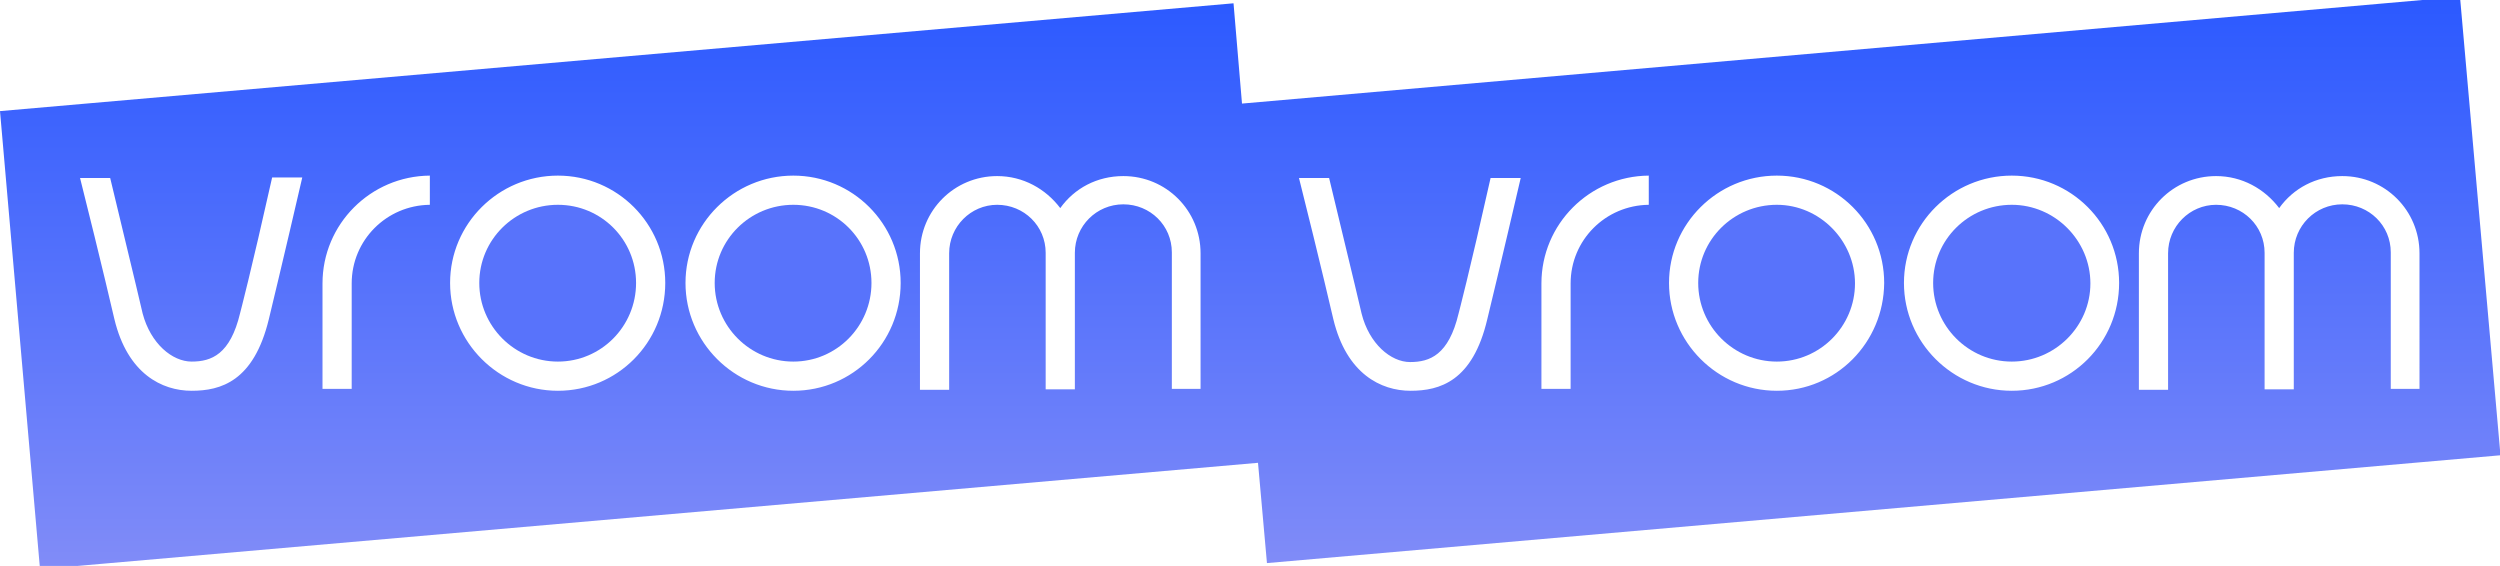 <?xml version="1.0" encoding="utf-8"?>
<!-- Generator: Adobe Illustrator 27.8.1, SVG Export Plug-In . SVG Version: 6.00 Build 0)  -->
<svg version="1.1"
	 id="svg17" xmlns:sodipodi="http://sodipodi.sourceforge.net/DTD/sodipodi-0.dtd" xmlns:svg="http://www.w3.org/2000/svg" xmlns:inkscape="http://www.inkscape.org/namespaces/inkscape"
	 xmlns="http://www.w3.org/2000/svg" xmlns:xlink="http://www.w3.org/1999/xlink" x="0px" y="0px" viewBox="0 0 531 120.2"
	 style="enable-background:new 0 0 531 120.2;" xml:space="preserve">
<style type="text/css">
	.st0{fill:#5873FB;}
	.st1{fill:url(#SVGID_1_);}
</style>
<sodipodi:namedview  bordercolor="#000000" borderopacity="0.25" id="namedview19" inkscape:deskcolor="#d1d1d1" inkscape:pagecheckerboard="0" inkscape:pageopacity="0.0" inkscape:showpageshadow="2" pagecolor="#ffffff">
	</sodipodi:namedview>
<path class="st0" d="M427.3,43.5c-9.2,0-16.7,7.4-16.7,16.6s7.5,16.7,16.7,16.7S444,69.3,444,60.2S436.5,43.5,427.3,43.5z"/>
<path class="st0" d="M168.5,43.5c-9.2,0-16.7,7.4-16.7,16.6s7.5,16.7,16.7,16.7c9.2,0,16.6-7.5,16.6-16.7S177.7,43.5,168.5,43.5z"/>
<path class="st0" d="M118.5,43.5c-9.2,0-16.7,7.4-16.7,16.6s7.5,16.7,16.7,16.7c9.2,0,16.6-7.5,16.6-16.7S127.7,43.5,118.5,43.5z"/>
<path class="st0" d="M377.4,43.5c-9.2,0-16.7,7.4-16.7,16.6s7.5,16.7,16.7,16.7S394,69.3,394,60.2S386.5,43.5,377.4,43.5z"/>
<linearGradient id="SVGID_1_" gradientUnits="userSpaceOnUse" x1="265.495" y1="120.88" x2="265.495" y2="-0.662">
	<stop  offset="5.327789e-09" style="stop-color:#818CF8"/>
	<stop  offset="1" style="stop-color:#2B59FF"/>
</linearGradient>
<path class="st1" d="M522.5-0.7L263.8,22L262,0.7L0,23.6l8.5,97.3l258.7-22.6l1.9,21.3l262-22.9L522.5-0.7z M57.1,67.8
	C53.9,81,46.9,83,40.7,83c-6.3,0-13.6-3.6-16.4-15.2c0,0-2.7-11.7-7.3-30h6.4c5.4,22.3,6.9,28.8,6.9,28.8C32,73,36.6,76.8,40.7,76.8
	c4.2,0,8.2-1.5,10.3-10.3c0,0,2.3-8.7,6.8-28.8h6.4C60.3,54.6,57.1,67.8,57.1,67.8z M91.3,43.5c-9.2,0.1-16.6,7.5-16.6,16.7v22.4
	h-6.2V60.2c0-12.6,10.2-22.8,22.8-22.9V43.5z M118.5,83c-12.6,0-22.9-10.3-22.9-22.9c0-12.6,10.3-22.8,22.9-22.8
	s22.8,10.2,22.8,22.8C141.3,72.8,131.1,83,118.5,83z M168.5,83c-12.6,0-22.9-10.3-22.9-22.9c0-12.6,10.3-22.8,22.9-22.8
	s22.8,10.2,22.8,22.8C191.3,72.8,181.1,83,168.5,83z M255.1,82.6h-6.2v-29c0-5.7-4.6-10.2-10.3-10.2c-5.7,0-10.3,4.6-10.3,10.3v29
	h-6.2v-29c0-5.7-4.6-10.2-10.3-10.2c-5.6,0-10.2,4.6-10.2,10.3v29h-6.2v-29c0-9.1,7.3-16.4,16.4-16.4c5.5,0,10.3,2.7,13.4,6.8
	c3-4.2,7.8-6.8,13.4-6.8c9.1,0,16.4,7.3,16.4,16.4V82.6z M315.9,67.8C312.8,81,305.8,83,299.6,83c-6.3,0-13.6-3.6-16.4-15.2
	c0,0-2.7-11.7-7.3-30h6.4c5.4,22.3,6.9,28.8,6.9,28.8c1.6,6.4,6.2,10.3,10.3,10.3c4.2,0,8.2-1.5,10.3-10.3c0,0,2.3-8.7,6.8-28.8h6.4
	C319.1,54.6,315.9,67.8,315.9,67.8z M350.2,43.5c-9.2,0.1-16.6,7.5-16.6,16.7v22.4h-6.2V60.2c0-12.6,10.2-22.8,22.8-22.9V43.5z
	 M377.4,83c-12.6,0-22.9-10.3-22.9-22.9c0-12.6,10.3-22.8,22.9-22.8c12.6,0,22.8,10.2,22.8,22.8C400.1,72.8,390,83,377.4,83z
	 M427.3,83c-12.6,0-22.9-10.3-22.9-22.9c0-12.6,10.3-22.8,22.9-22.8c12.6,0,22.8,10.2,22.8,22.8C450.1,72.8,439.9,83,427.3,83z
	 M514,82.6h-6.2v-29c0-5.7-4.6-10.2-10.3-10.2s-10.3,4.6-10.3,10.3v29h-6.2v-29c0-5.7-4.6-10.2-10.3-10.2c-5.6,0-10.2,4.6-10.2,10.3
	v29h-6.2v-29c0-9.1,7.3-16.4,16.4-16.4c5.5,0,10.3,2.7,13.4,6.8c3-4.2,7.8-6.8,13.4-6.8c9.1,0,16.4,7.3,16.4,16.4V82.6z"/>
</svg>

